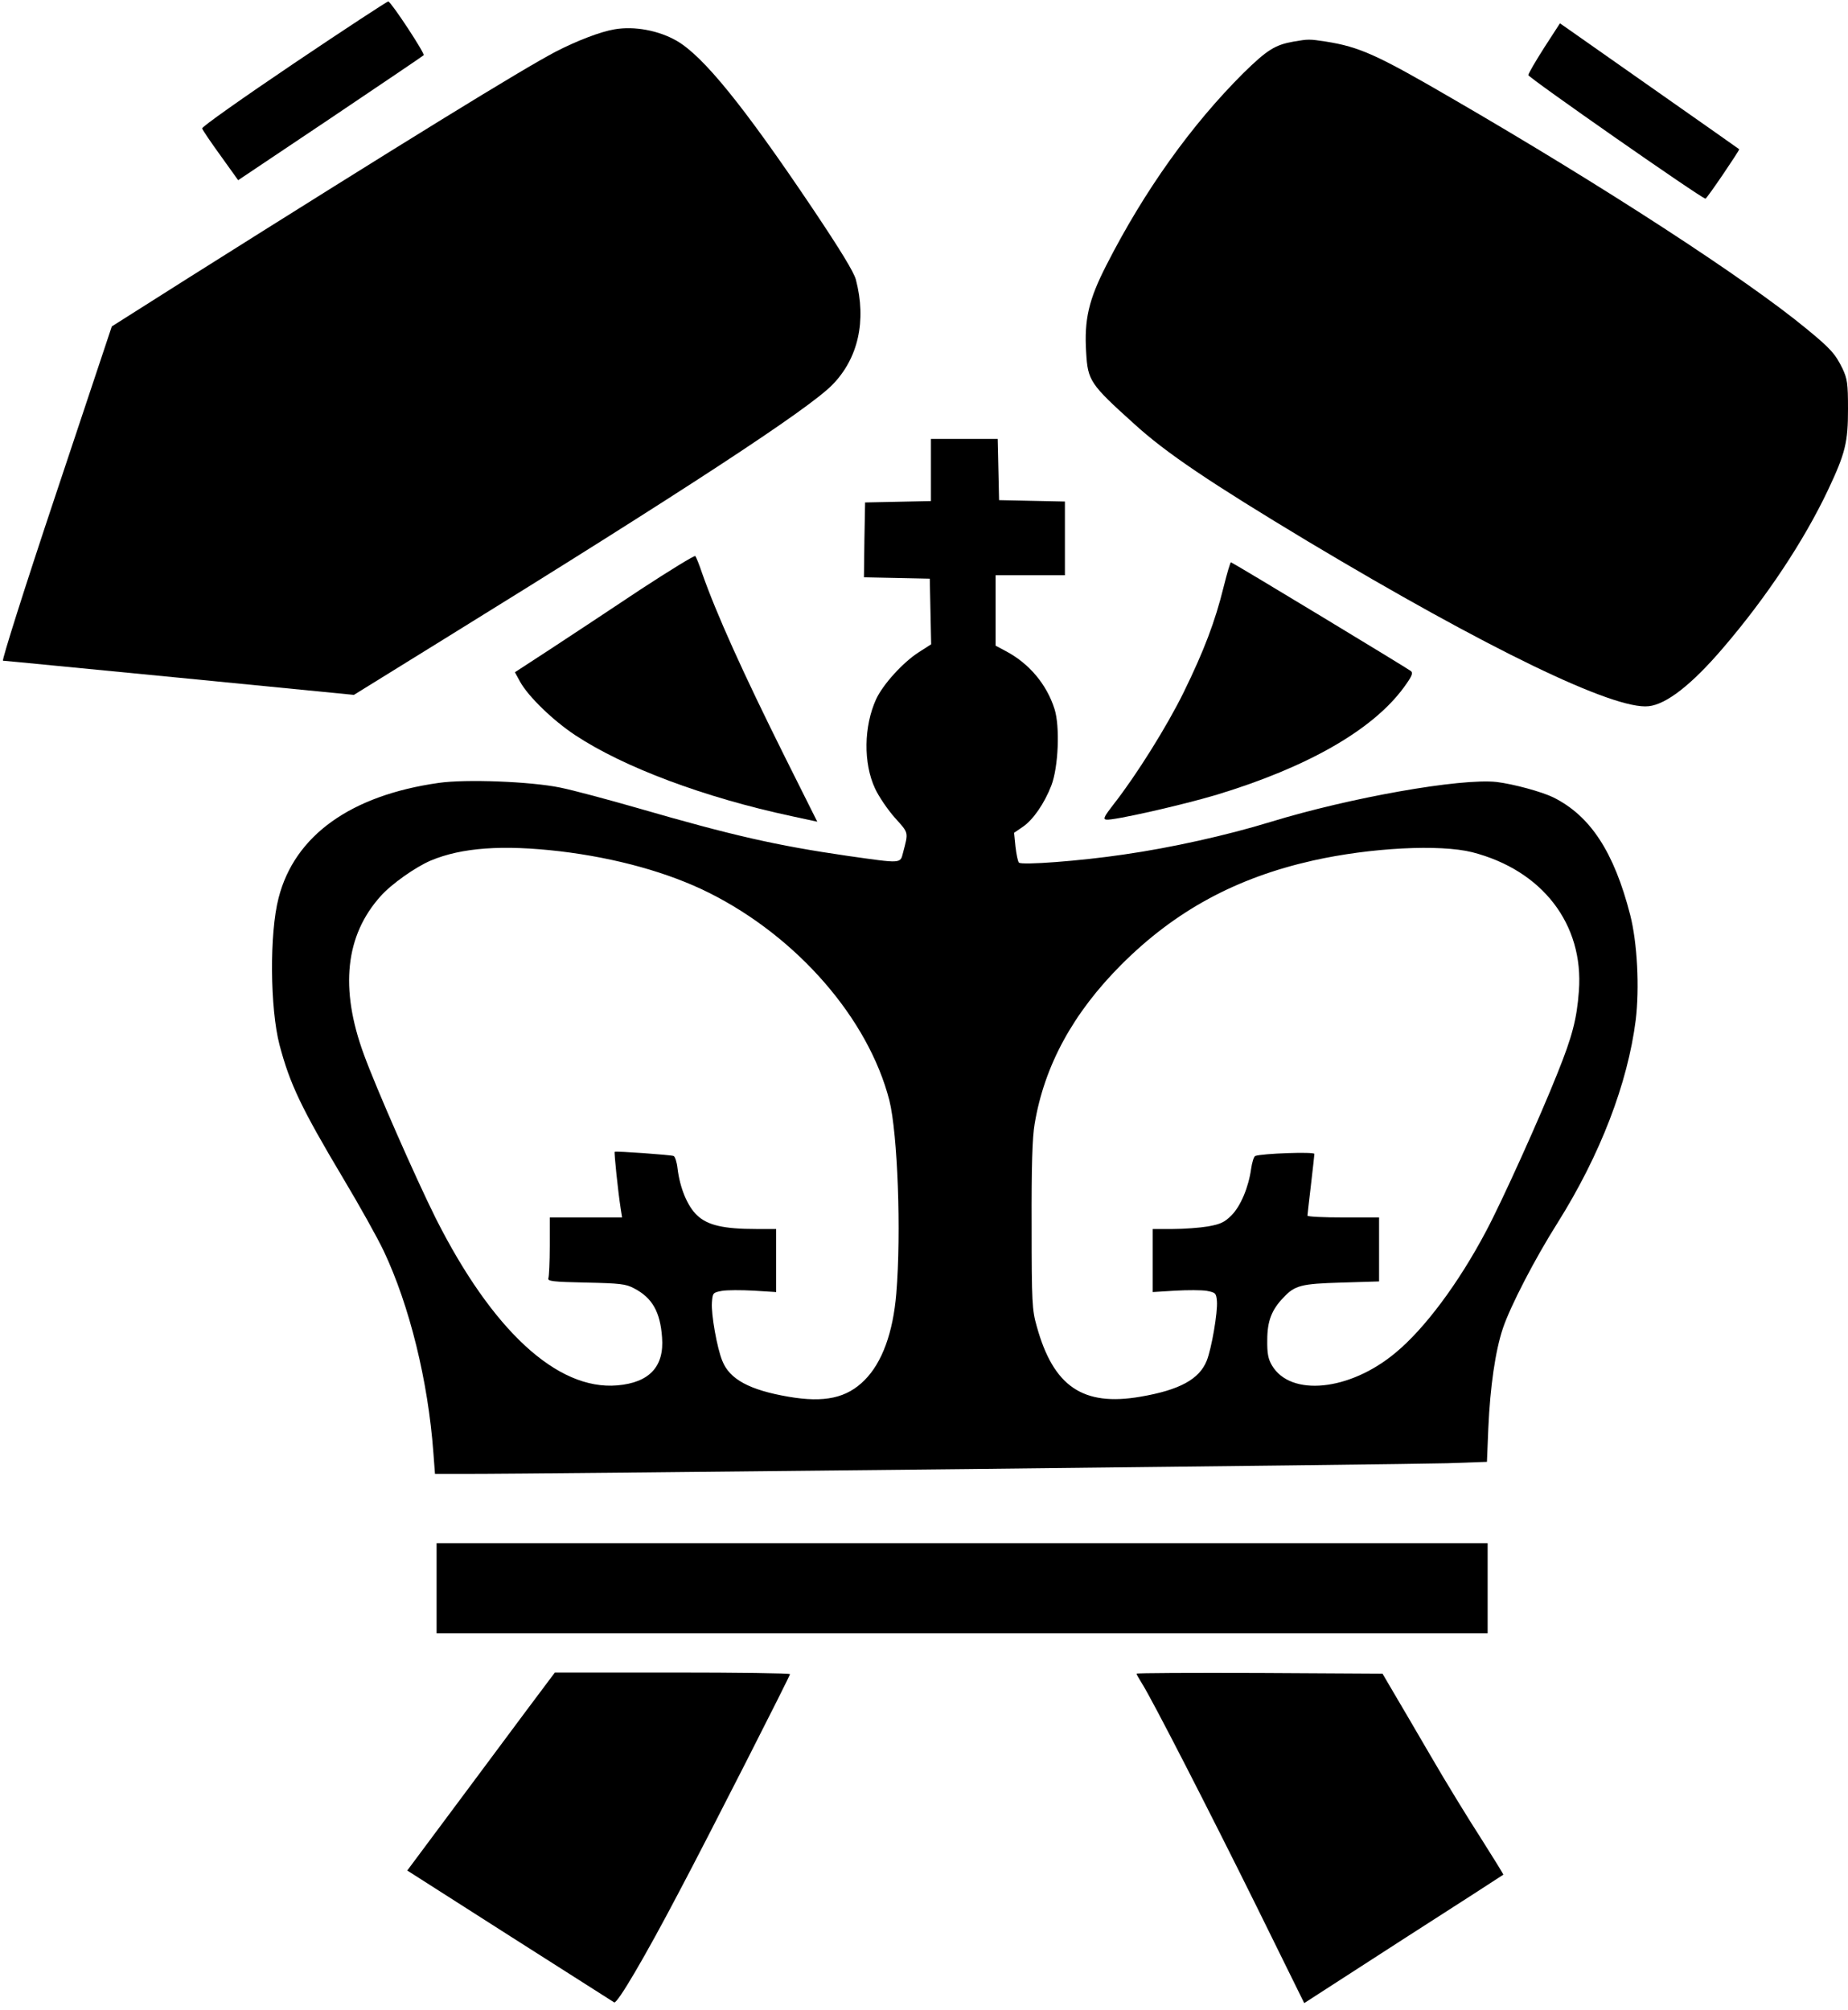 <?xml version="1.0" standalone="no"?>
<!DOCTYPE svg PUBLIC "-//W3C//DTD SVG 20010904//EN"
 "http://www.w3.org/TR/2001/REC-SVG-20010904/DTD/svg10.dtd">
<svg version="1.0" xmlns="http://www.w3.org/2000/svg"
 width="800pt" height="870pt" viewBox="0 0 800 870"
 preserveAspectRatio="xMidYMid meet">

<g transform="translate(0,870) scale(0.1,-0.1)"
fill="#000000" stroke="none">
<path d="M1273 8426 c-221 -149 -401 -276 -398 -282 2 -7 38 -60 80 -118 l76
-106 397 266 c218 147 401 270 406 275 7 6 -136 224 -153 233 -3 1 -187 -119
-408 -268z"/>
<path d="M6685 8494 c-37 -58 -68 -111 -69 -119 -1 -10 751 -535 767 -535 6 0
149 211 146 214 -2 2 -166 117 -364 256 -198 139 -372 261 -386 271 l-26 18
-68 -105z"/>
<path d="M2660 8573 c-60 -10 -162 -49 -255 -97 -148 -78 -636 -378 -1591
-980 l-330 -209 -241 -723 c-141 -422 -236 -724 -230 -724 7 0 351 -34 765
-74 l754 -74 391 242 c1037 641 1575 993 1680 1100 112 114 149 277 102 456
-9 33 -67 128 -187 307 -299 445 -473 659 -588 726 -78 45 -183 65 -270 50z"/>
<path d="M5600 8520 c-80 -14 -115 -36 -217 -136 -225 -224 -429 -509 -593
-831 -77 -150 -97 -236 -88 -379 7 -122 17 -137 208 -309 138 -126 329 -254
751 -508 777 -465 1326 -731 1476 -714 77 8 187 94 322 252 188 219 351 465
455 685 75 159 86 206 86 349 0 112 -3 131 -24 176 -31 63 -51 86 -156 172
-263 217 -882 619 -1536 998 -323 188 -399 222 -544 245 -72 11 -76 11 -140 0z"/>
<path d="M4030 6665 l0 -134 -142 -3 -143 -3 -3 -162 -2 -162 142 -3 143 -3 3
-142 3 -142 -53 -34 c-69 -44 -155 -139 -185 -203 -54 -118 -56 -278 -5 -387
16 -35 55 -92 86 -127 61 -68 59 -60 35 -152 -12 -47 -6 -46 -239 -13 -310 45
-498 88 -906 206 -132 38 -285 79 -340 90 -127 26 -407 37 -525 20 -381 -54
-624 -228 -693 -498 -40 -153 -37 -479 4 -636 45 -170 94 -273 277 -580 70
-117 148 -257 174 -312 112 -237 192 -562 215 -872 l7 -93 126 0 c286 -1 4099
41 4257 46 l171 6 6 147 c8 179 30 332 63 431 32 95 137 299 237 457 185 295
303 603 338 877 17 140 7 335 -24 456 -70 272 -172 428 -332 508 -51 25 -173
58 -246 67 -156 17 -633 -67 -979 -173 -189 -58 -432 -112 -635 -141 -188 -28
-443 -47 -454 -35 -5 5 -11 36 -15 69 l-6 60 38 26 c45 31 93 101 123 178 31
80 38 257 14 332 -34 107 -110 197 -210 250 l-45 24 0 152 0 153 150 0 150 0
0 160 0 159 -142 3 -143 3 -3 133 -3 132 -144 0 -145 0 0 -135z m-1606 -1650
c243 -29 470 -92 646 -180 383 -192 689 -545 780 -898 36 -145 52 -572 30
-837 -14 -168 -61 -298 -137 -374 -77 -78 -174 -99 -330 -72 -169 29 -255 76
-286 155 -23 55 -49 203 -45 253 3 41 4 43 43 50 22 4 84 4 138 1 l97 -6 0
136 0 137 -87 0 c-140 0 -210 16 -255 59 -42 39 -75 119 -85 204 -3 27 -11 51
-17 53 -13 5 -250 22 -255 18 -3 -3 14 -169 26 -246 l6 -38 -157 0 -156 0 0
-124 c0 -68 -3 -131 -6 -139 -5 -13 19 -16 163 -19 147 -3 173 -6 208 -25 79
-41 113 -102 121 -212 10 -127 -55 -196 -194 -208 -260 -22 -541 238 -786 724
-88 177 -257 561 -311 709 -105 286 -80 515 73 685 46 52 151 126 217 154 134
56 310 69 559 40z m3949 -4 c304 -78 484 -312 462 -601 -9 -122 -29 -197 -92
-354 -75 -189 -241 -557 -310 -686 -119 -225 -266 -422 -392 -526 -199 -166
-455 -191 -535 -54 -16 27 -21 52 -20 110 0 81 19 130 69 182 50 54 77 61 252
66 l163 5 0 138 0 139 -155 0 c-85 0 -155 3 -155 8 0 4 7 63 15 132 8 69 15
130 15 135 0 10 -228 2 -256 -9 -6 -2 -14 -28 -18 -56 -11 -79 -45 -161 -85
-201 -30 -30 -47 -38 -102 -48 -36 -6 -105 -11 -152 -11 l-87 0 0 -137 0 -136
98 6 c53 3 115 3 137 -1 37 -7 40 -10 43 -44 4 -48 -23 -205 -44 -258 -32 -80
-117 -127 -287 -156 -249 -43 -377 44 -449 305 -20 70 -22 102 -22 436 -1 257
3 383 13 440 42 252 166 480 376 690 232 232 495 375 829 450 250 56 549 71
689 36z"/>
<path d="M2774 6149 c-126 -84 -300 -199 -387 -256 l-158 -103 23 -42 c35 -63
142 -167 239 -231 209 -138 557 -269 936 -350 l111 -24 -138 276 c-184 369
-298 622 -361 801 -12 36 -25 68 -29 73 -3 4 -109 -61 -236 -144z"/>
<path d="M5297 6159 c-37 -150 -85 -276 -172 -454 -73 -149 -206 -361 -303
-485 -42 -54 -48 -66 -33 -68 29 -5 333 64 479 108 392 119 674 280 809 464
35 48 41 62 31 71 -10 9 -745 454 -779 471 -3 1 -17 -47 -32 -107z"/>
<path d="M1890 1825 l0 -195 2275 0 2275 0 0 195 0 195 -2275 0 -2275 0 0
-195z"/>
<path d="M2378 1428 c-14 -18 -158 -211 -320 -429 l-295 -396 445 -284 c245
-156 448 -285 451 -287 14 -5 132 195 283 483 123 232 478 930 478 938 0 4
-229 7 -509 7 l-509 0 -24 -32z"/>
<path d="M4920 1455 c0 -3 11 -22 24 -43 46 -73 293 -555 496 -965 l206 -418
429 277 c237 152 431 277 433 279 1 1 -42 71 -96 156 -55 85 -155 248 -222
364 -68 116 -141 242 -164 280 l-41 70 -533 3 c-292 1 -532 0 -532 -3z"/>
</g>
</svg>
